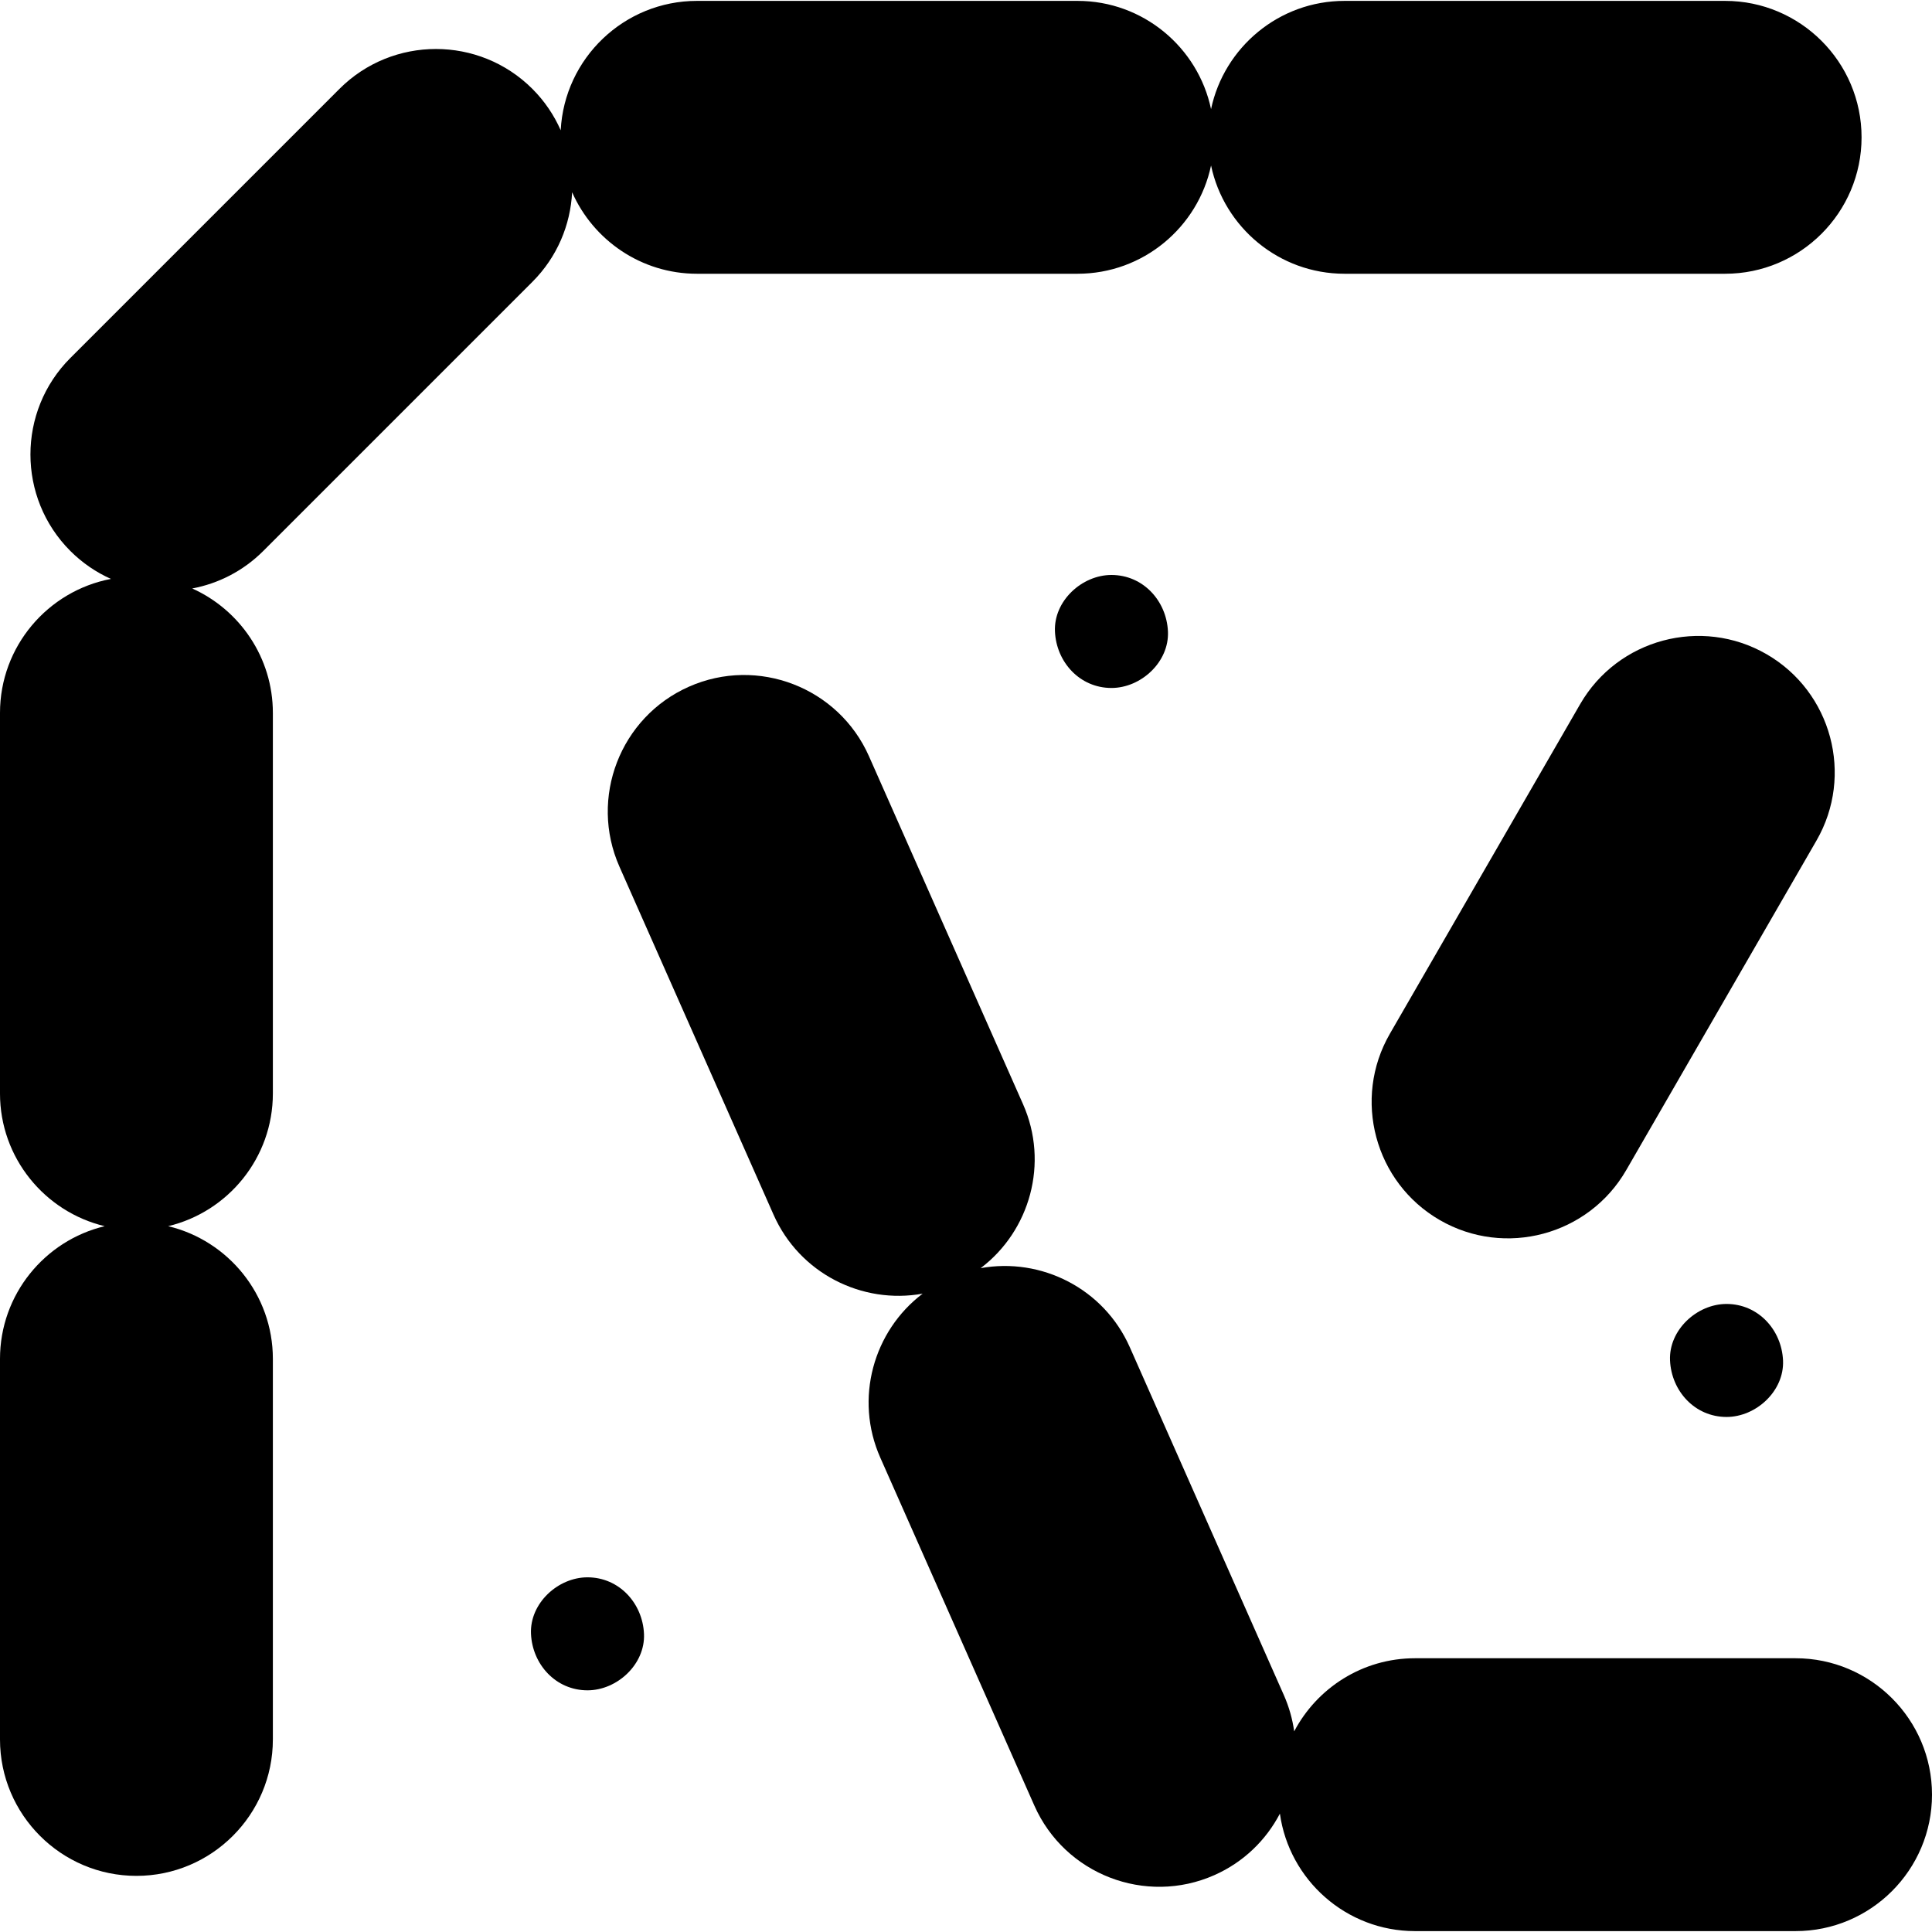 <svg id="Capa_1" enable-background="new 0 0 511.47 511.47" height="512" viewBox="0 0 511.47 511.47" width="512" xmlns="http://www.w3.org/2000/svg"><g id="XMLID_156_"><path id="XMLID_165_" d="m50.889 155.79c6.897-1.298 13.486-4.605 18.812-9.932l71.244-71.244c6.58-6.58 10.084-15.088 10.515-23.723 5.605 12.695 18.308 21.582 33.054 21.582h100.756c17.358 0 31.891-12.309 35.339-28.656 3.448 16.347 17.982 28.656 35.34 28.656h100.755c19.916 0 36.119-16.203 36.119-36.119s-16.203-36.119-36.119-36.119h-100.755c-17.358 0-31.892 12.309-35.34 28.655-3.448-16.346-17.982-28.655-35.339-28.655h-100.755c-19.294 0-35.102 15.205-36.073 34.26-1.75-3.979-4.243-7.708-7.496-10.962-14.083-14.083-36.997-14.083-51.081.001l-71.244 71.245c-14.083 14.083-14.083 36.997 0 51.08 3.195 3.195 6.848 5.658 10.746 7.403-16.699 3.171-29.367 17.868-29.367 35.477v100.755c0 17.022 11.84 31.323 27.715 35.122-15.875 3.798-27.715 18.099-27.715 35.122v100.755c0 19.916 16.203 36.119 36.119 36.119s36.119-16.203 36.119-36.119v-100.755c0-17.023-11.84-31.324-27.715-35.123 15.875-3.799 27.715-18.099 27.715-35.122v-100.754c0-14.656-8.779-27.291-21.349-32.949z"/><path id="XMLID_228_" d="m155.53 417.574c-7.824 0-15.319 6.88-14.958 14.958.363 8.104 6.572 14.958 14.958 14.958 7.824 0 15.319-6.88 14.958-14.958-.364-8.104-6.573-14.958-14.958-14.958z"/><path id="XMLID_230_" d="m279.283 167.172c.363 8.104 6.572 14.958 14.958 14.958 7.824 0 15.319-6.88 14.957-14.958-.363-8.104-6.572-14.958-14.957-14.958-7.824.001-15.32 6.881-14.958 14.958z"/><path id="XMLID_283_" d="m442.117 360.161c.363 8.104 6.572 14.958 14.958 14.958 7.824 0 15.319-6.88 14.958-14.958-.363-8.104-6.572-14.957-14.958-14.957-7.824 0-15.32 6.879-14.958 14.957z"/><path id="XMLID_300_" d="m467.666 173.185c-17.248-9.957-39.382-4.026-49.339 13.223l-50.374 87.258c-9.957 17.248-4.026 39.382 13.222 49.339 17.248 9.958 39.382 4.026 49.339-13.222l50.374-87.258c9.958-17.249 4.026-39.383-13.222-49.34z"/><path id="XMLID_302_" d="m475.351 438.997h-100.755c-13.868 0-25.927 7.86-31.978 19.354-.454-3.232-1.347-6.456-2.732-9.585l-40.792-92.128c-6.88-15.539-23.451-23.82-39.479-20.911 13.049-9.885 18.129-27.805 11.22-43.408l-40.792-92.128c-8.064-18.212-29.439-26.467-47.65-18.404s-26.466 29.439-18.403 47.65l40.792 92.128c6.88 15.538 23.451 23.819 39.479 20.91-13.049 9.885-18.129 27.805-11.219 43.409l40.792 92.128c8.063 18.211 29.439 26.467 47.65 18.403 7.756-3.434 13.698-9.288 17.351-16.279 2.452 17.547 17.551 31.098 35.763 31.098h100.755c19.916 0 36.119-16.203 36.119-36.119s-16.205-36.118-36.121-36.118z"/></g></svg>